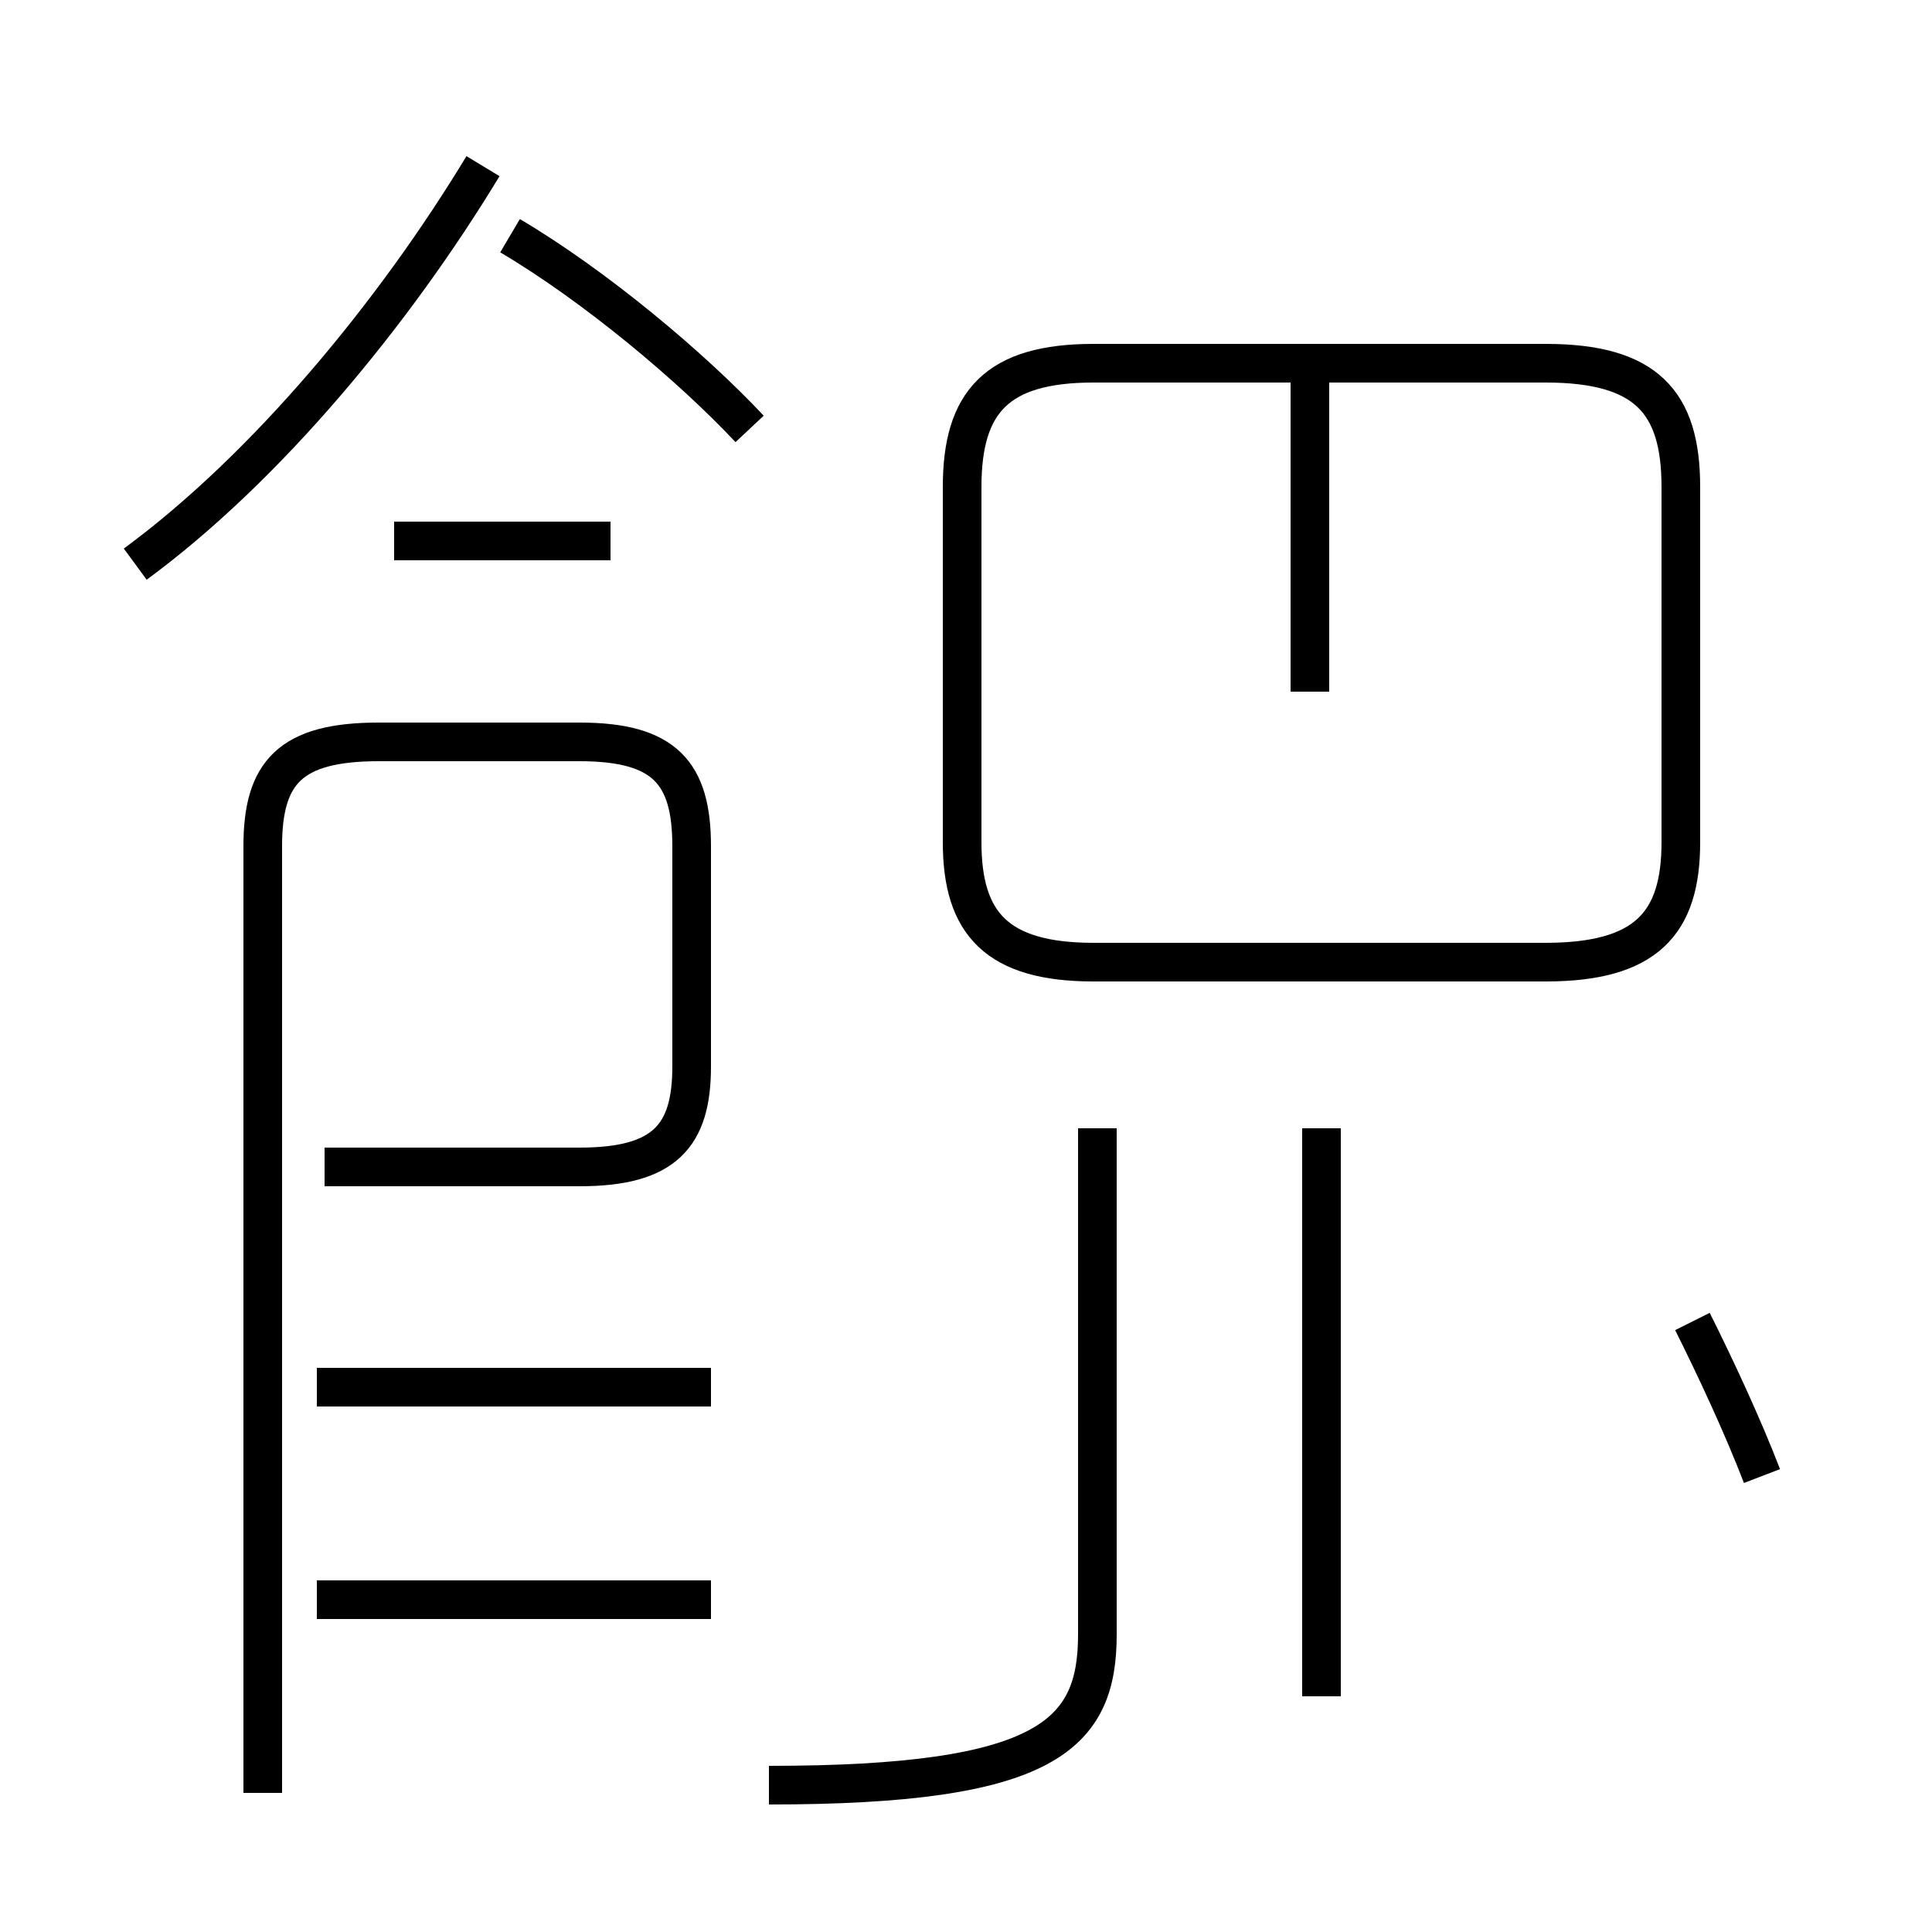 <?xml version='1.0' encoding='utf8'?>
<svg viewBox="0.0 -44.0 50.0 50.0" version="1.1" xmlns="http://www.w3.org/2000/svg">
<rect x="0.0" y="-44.0" width="50.0" height="50.0" fill="#808080" stroke="none"/>
<rect x="-1000" y="-1000" width="2000" height="2000" stroke="white" fill="white"/>
<g style="fill:none; stroke:#000000;  stroke-width:1">
<path d="M 28.3 19.1 L 40.0 19.1 C 42.6 19.1 43.5 20.1 43.5 22.2 L 43.5 31.4 C 43.5 33.6 42.6 34.6 40.0 34.6 L 28.3 34.6 C 25.8 34.6 24.9 33.6 24.9 31.4 L 24.9 22.2 C 24.9 20.1 25.8 19.1 28.3 19.1 Z M 33.9 27.1 L 33.9 34.2 M 33.9 26.1 L 33.9 34.2 M 6.8 -2.4 L 6.8 7.0 M 18.4 2.6 L 8.2 2.6 M 8.4 13.8 L 15.0 13.8 C 17.2 13.8 17.9 14.6 17.9 16.4 L 17.9 22.1 C 17.9 24.0 17.2 24.8 15.0 24.8 L 9.8 24.8 C 7.5 24.8 6.8 24.0 6.8 22.1 L 6.8 1.1 M 18.4 8.1 L 8.2 8.1 M 45.6 5.8 C 45.1 7.1 44.4 8.6 43.8 9.8 M 3.5 29.4 C 6.9 31.9 10.2 35.9 12.5 39.7 M 19.4 32.9 C 17.9 34.5 15.4 36.6 13.2 37.9 M 19.9 -2.2 C 27.1 -2.2 28.4 -0.9 28.4 1.7 L 28.4 14.8 M 34.2 0.1 L 34.2 14.8 M 15.8 30.0 L 10.2 30.0" transform="scale(1, -1)" />
</g>
</svg>